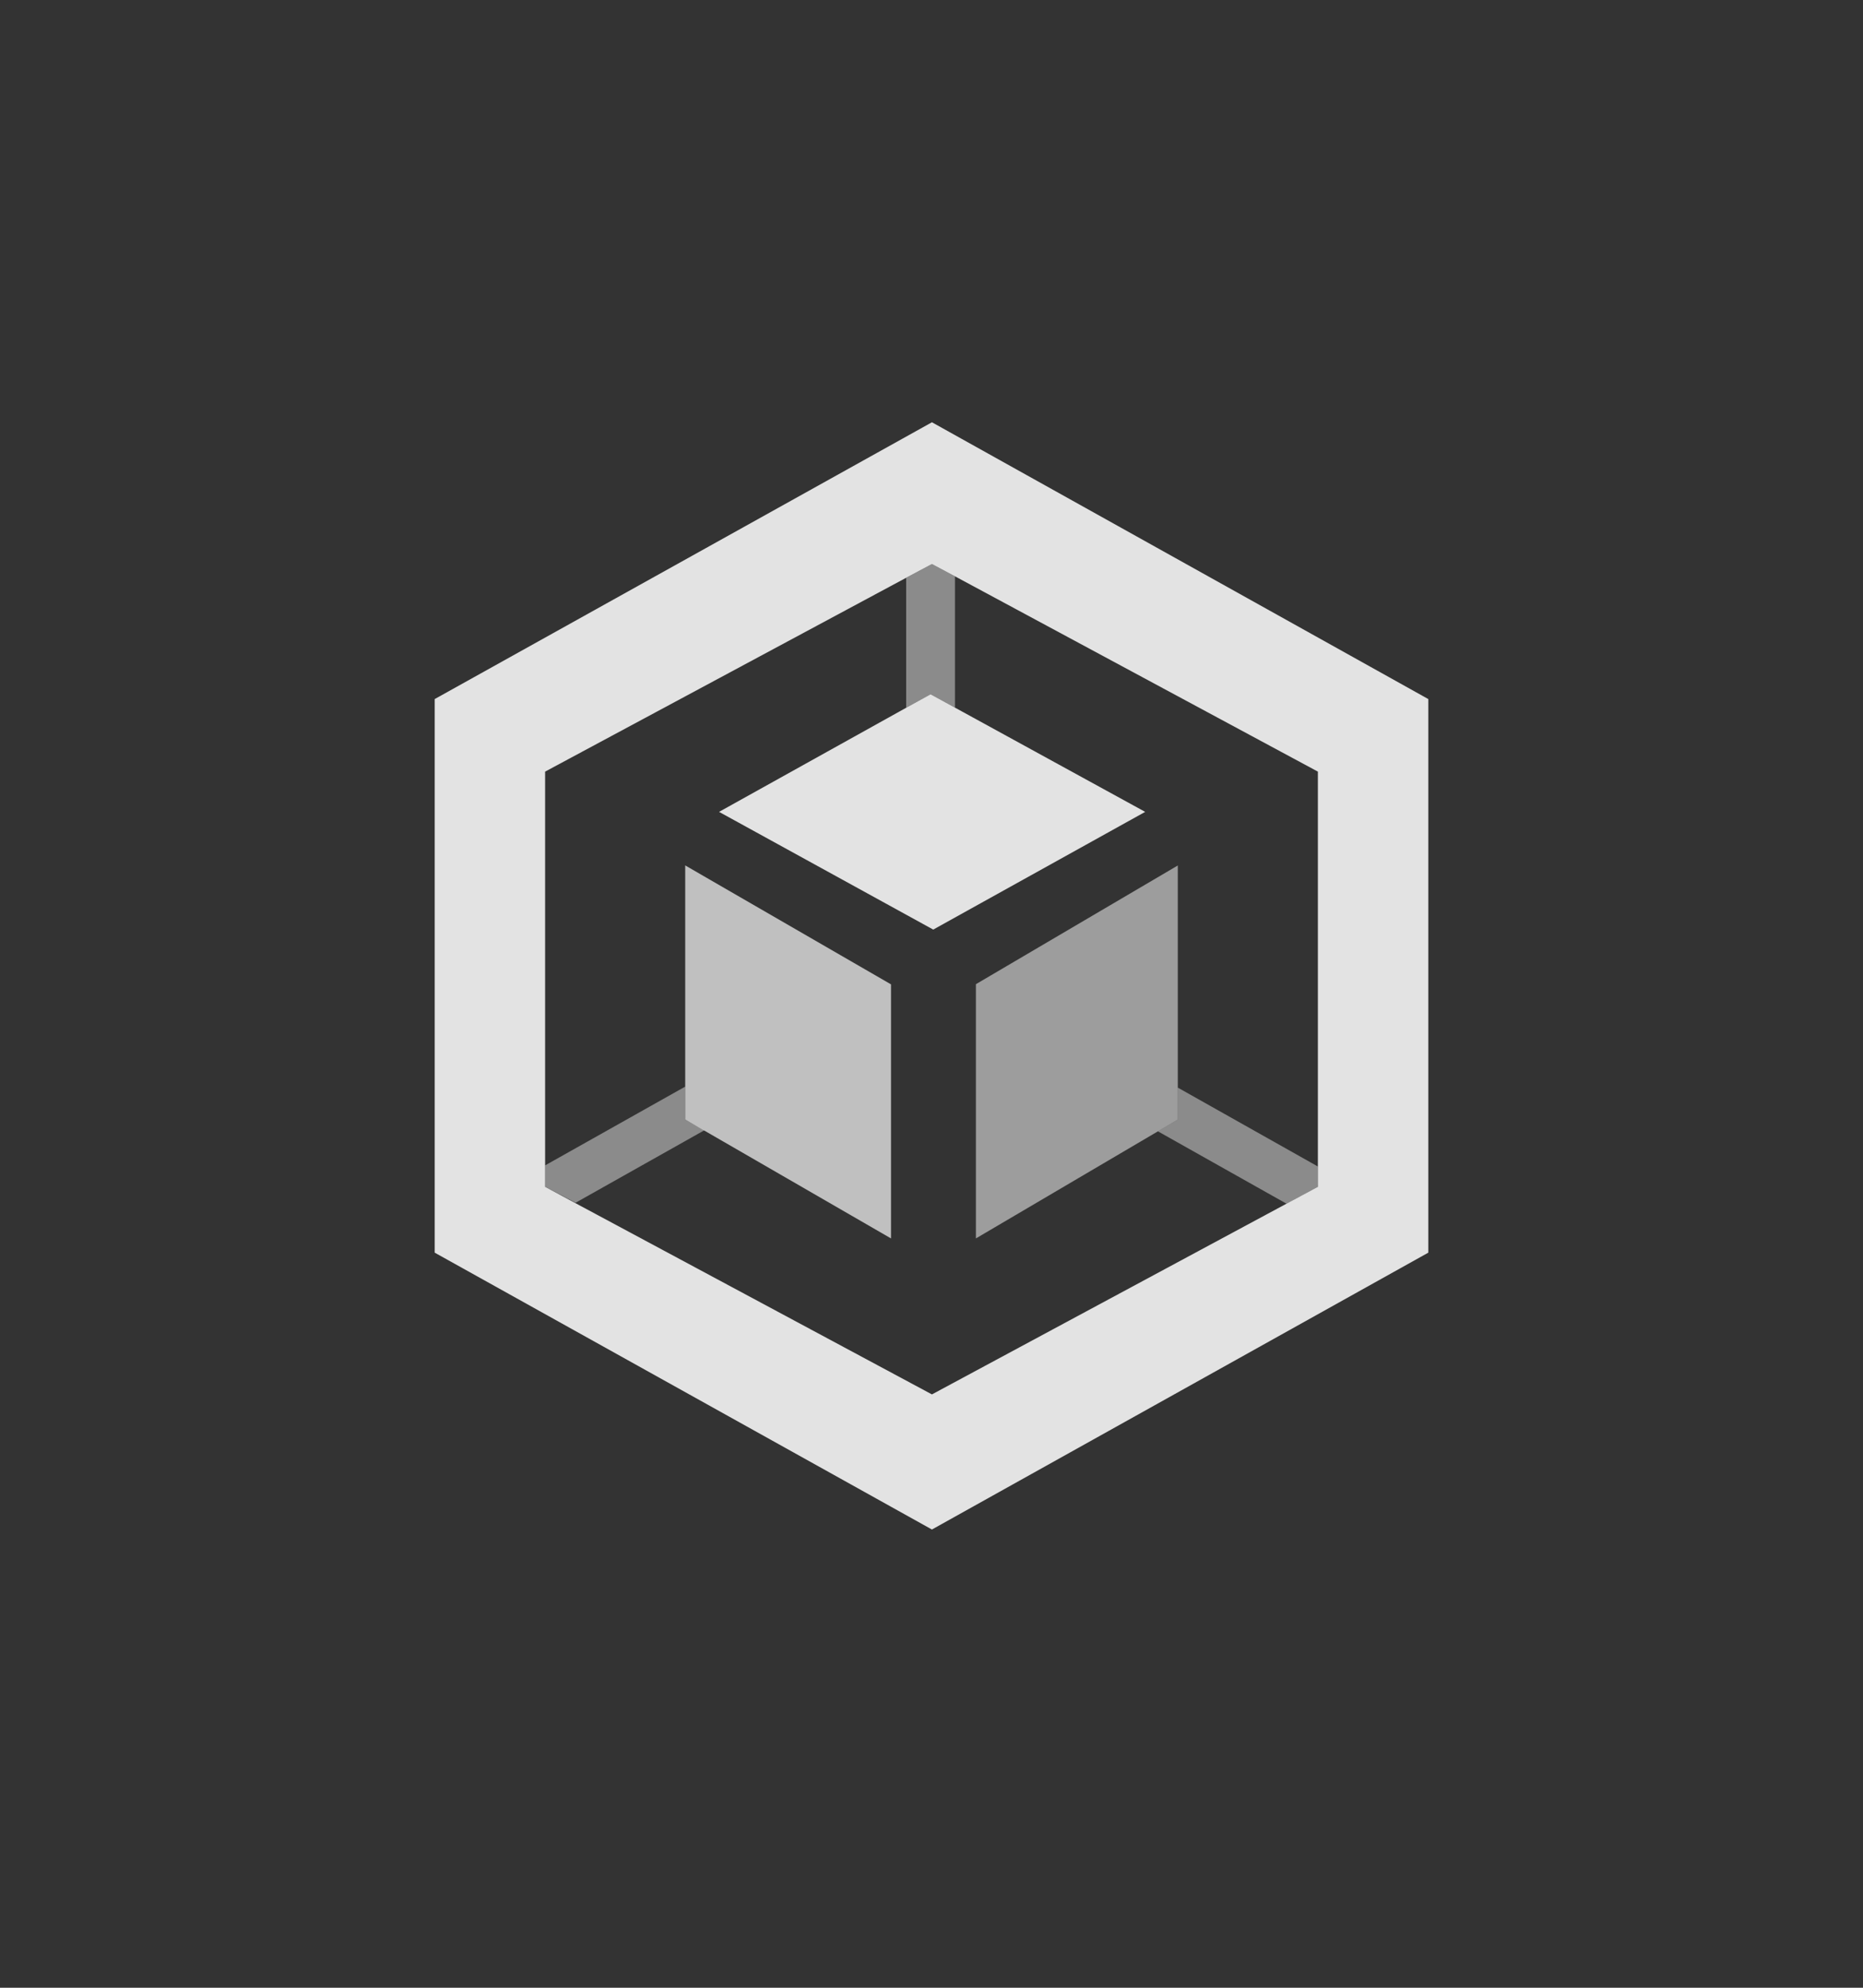 <?xml version="1.0" encoding="UTF-8"?>
<svg width="30px" height="32px" viewBox="0 0 30 32" version="1.1" xmlns="http://www.w3.org/2000/svg" xmlns:xlink="http://www.w3.org/1999/xlink">
    <rect x="0" y="0" width="30" height="32" fill="#333333" stroke="none"/>
    <title>编组 8</title>
    <g id="页面-1" stroke="none" stroke-width="1" fill="none" fill-rule="evenodd" fill-opacity="0.86">
        <g id="新主题-菜单" transform="translate(-12, -305)" fill="#FFFFFF">
            <g id="左侧模块菜单" transform="translate(-1, 50)">
                <g id="编组" transform="translate(13, 255.671)">
                    <g id="1" transform="translate(7, 6.127)">
                        <path d="M14.222,11.981 L11.966,10.711 L11.966,11.226 L11.646,11.415 L13.717,12.58 L14.222,12.308 L14.222,11.981 Z M4.034,11.226 L4.034,10.695 L1.778,11.963 L1.778,12.307 L2.268,12.565 L4.342,11.398 L4.034,11.226 Z M7.985,4.379 L8.378,4.594 L8.378,2.48 L8.007,2.282 L7.592,2.504 L7.592,4.596 L7.985,4.379 Z" id="形状" opacity="0.5"></path>
                        <path d="M8.007,0 L0,4.456 L0,13.368 L8.007,17.825 L16,13.368 L16,4.456 L8.007,0 Z M8.007,15.65 L2.268,12.572 L1.778,12.308 L1.778,5.624 L7.591,2.504 L8.007,2.282 L8.378,2.48 L14.222,5.624 L14.222,12.308 L13.716,12.58 L8.007,15.65 L8.007,15.65 Z" id="形状"></path>
                        <polygon id="路径" points="8.378 4.594 7.985 4.379 7.592 4.596 4.579 6.272 8.028 8.167 11.441 6.272"></polygon>
                        <polygon id="路径" opacity="0.8" points="4.034 7.134 4.034 11.225 4.342 11.403 7.348 13.139 7.348 9.049"></polygon>
                        <polygon id="路径" opacity="0.6" points="8.715 9.046 8.715 13.139 11.646 11.415 11.966 11.226 11.966 7.135"></polygon>
                    </g>
                </g>
            </g>
        </g>
    </g>
</svg>